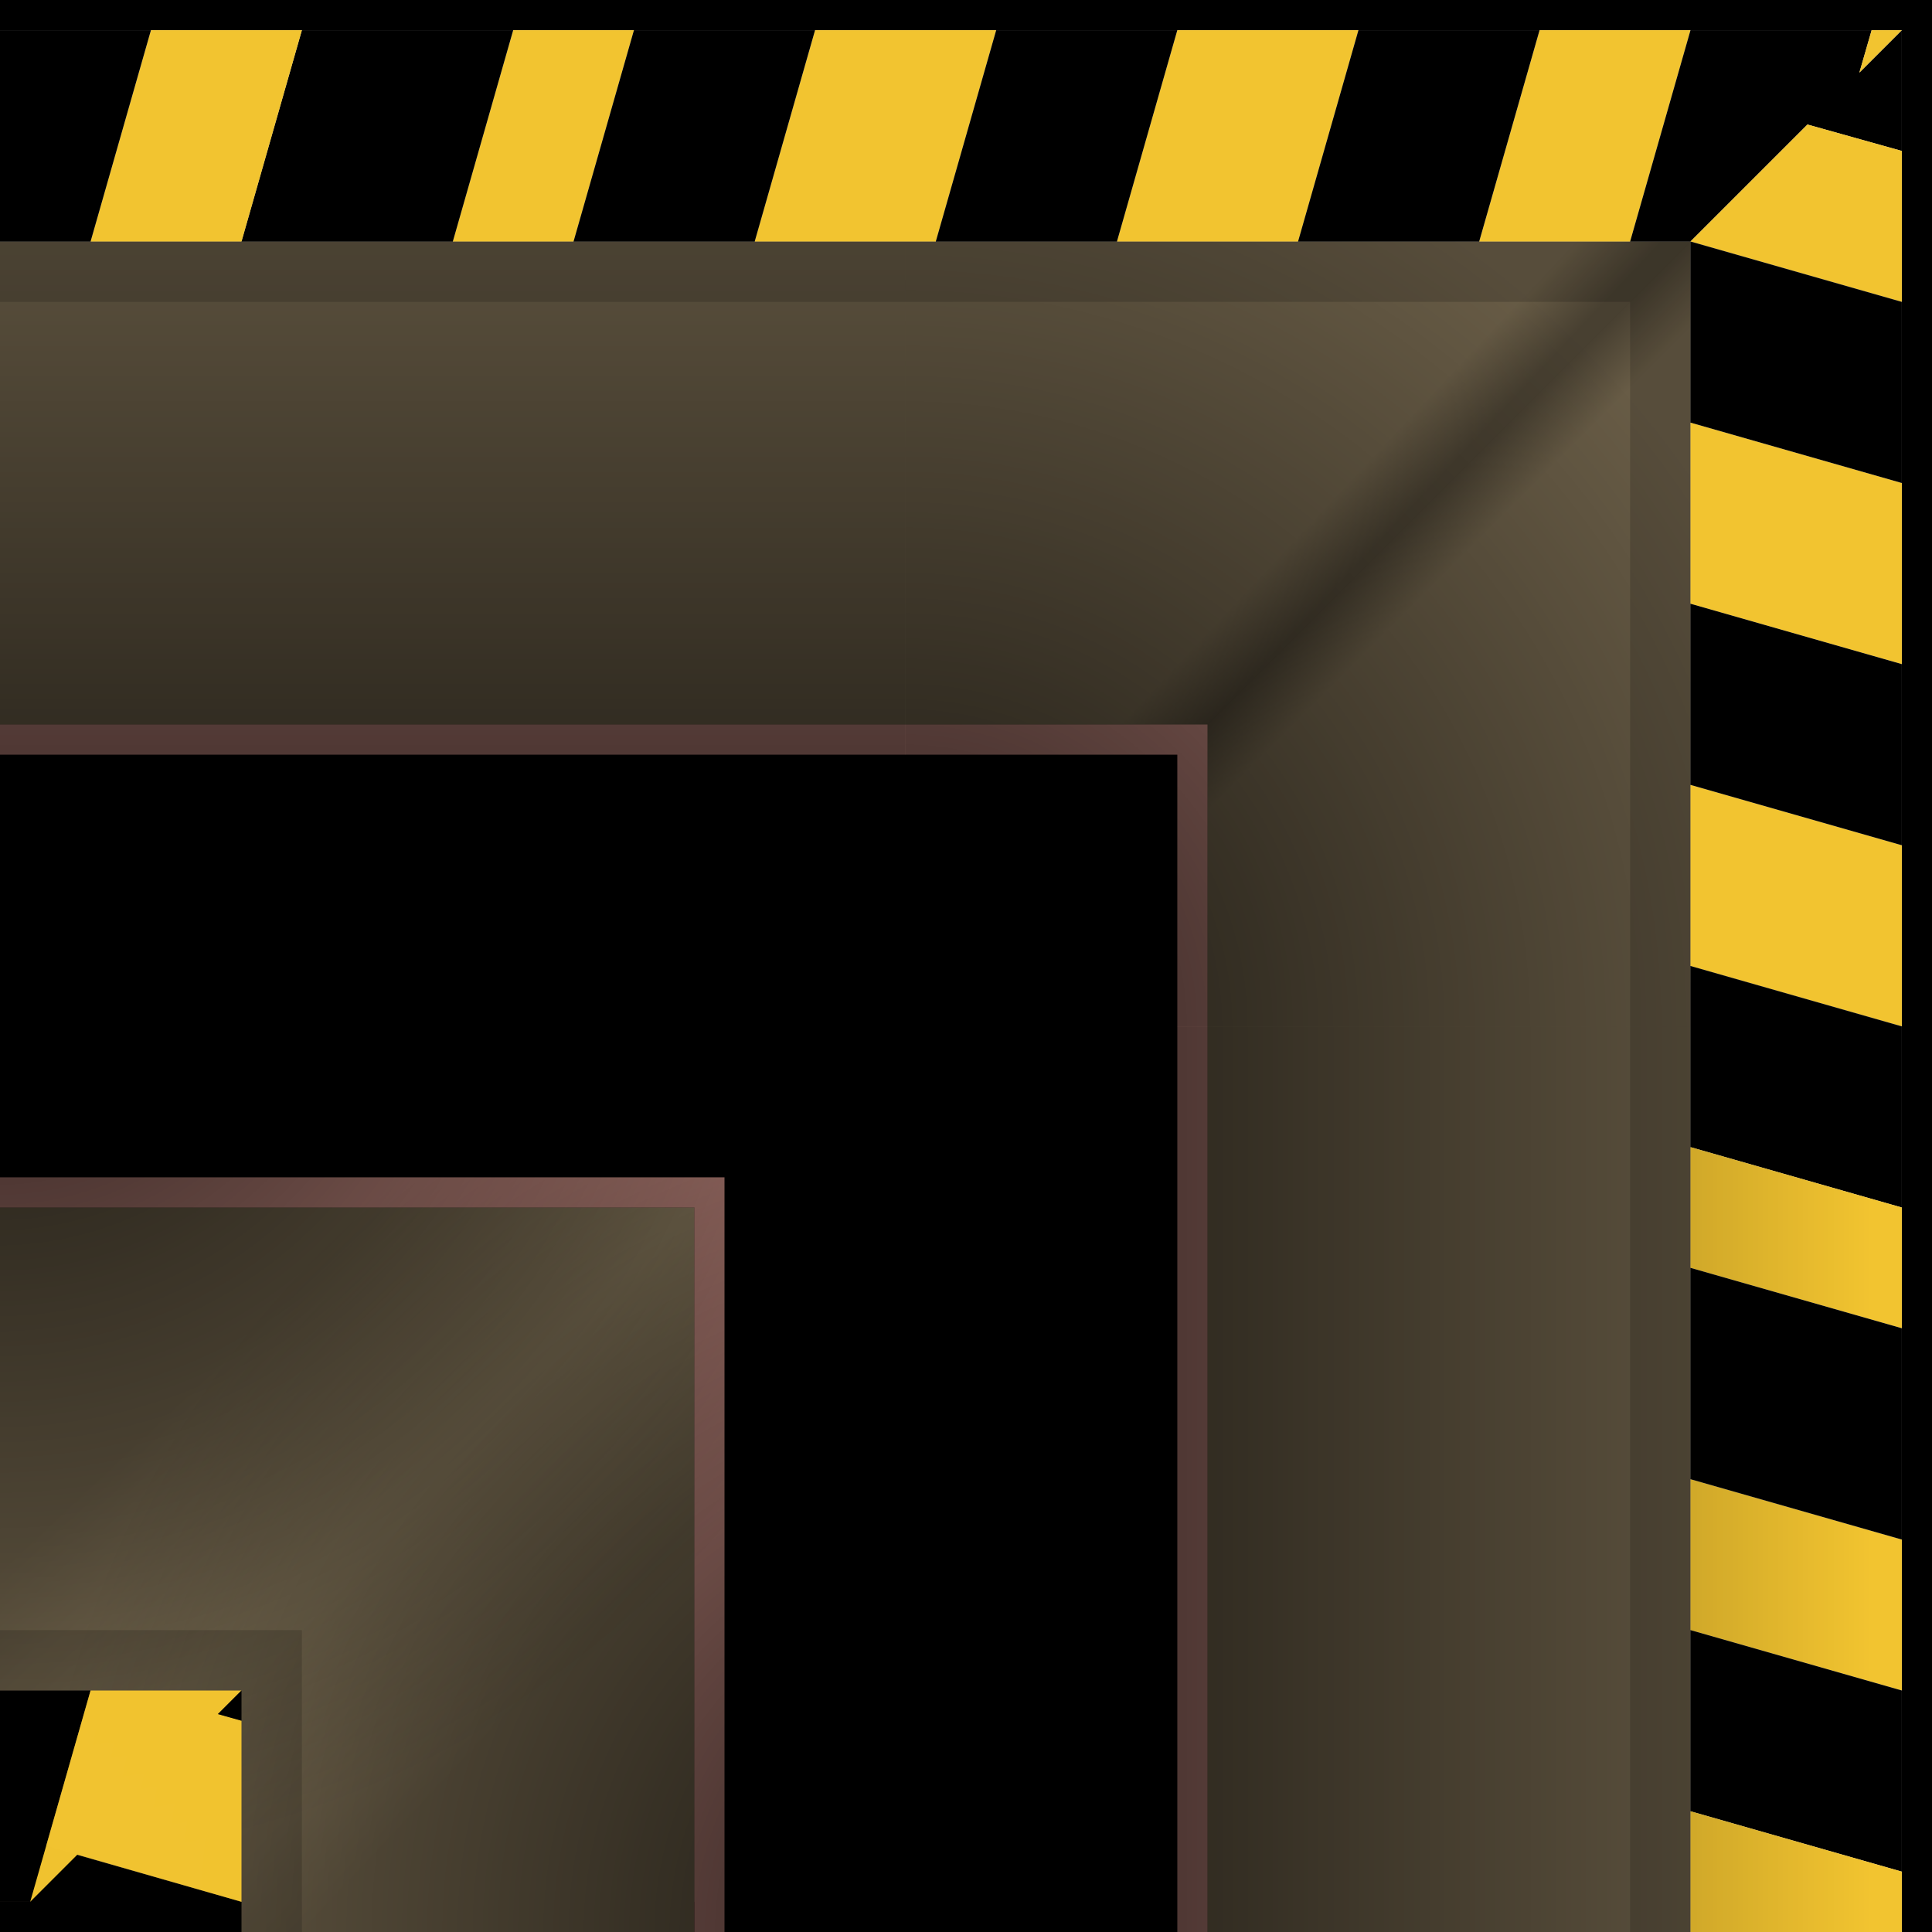 <?xml version="1.0" encoding="UTF-8" standalone="no"?>
<!-- Created with Inkscape (http://www.inkscape.org/) -->

<svg
   xmlns:dc="http://purl.org/dc/elements/1.1/"
   xmlns:cc="http://creativecommons.org/ns#"
   xmlns:rdf="http://www.w3.org/1999/02/22-rdf-syntax-ns#"
   xmlns:svg="http://www.w3.org/2000/svg"
   xmlns="http://www.w3.org/2000/svg"
   xmlns:xlink="http://www.w3.org/1999/xlink"
   xmlns:sodipodi="http://sodipodi.sourceforge.net/DTD/sodipodi-0.dtd"
   xmlns:inkscape="http://www.inkscape.org/namespaces/inkscape"
   width="64px"
   height="64px"
   id="svg2830"
   version="1.1"
   inkscape:version="0.47 r22583"
   sodipodi:docname="nook.svg"
   inkscape:export-filename="/home/bengt/Projekte/FactoryTiles/floor/abyss/64/single.png"
   inkscape:export-xdpi="90"
   inkscape:export-ydpi="90">
  <defs
     id="defs2832">
    <linearGradient
       inkscape:collect="always"
       id="linearGradient3949">
      <stop
         style="stop-color:#000000;stop-opacity:1;"
         offset="0"
         id="stop3951" />
      <stop
         style="stop-color:#000000;stop-opacity:0;"
         offset="1"
         id="stop3953" />
    </linearGradient>
    <linearGradient
       id="linearGradient5032">
      <stop
         style="stop-color:#000000;stop-opacity:1;"
         offset="0"
         id="stop5034" />
      <stop
         style="stop-color:#000000;stop-opacity:0;"
         offset="1"
         id="stop5036" />
    </linearGradient>
    <linearGradient
       id="linearGradient4987">
      <stop
         style="stop-color:#484031;stop-opacity:1;"
         offset="0"
         id="stop4989" />
      <stop
         id="stop4999"
         offset="0.09"
         style="stop-color:#685c46;stop-opacity:1;" />
      <stop
         style="stop-color:#685c46;stop-opacity:1;"
         offset="1"
         id="stop4991" />
    </linearGradient>
    <linearGradient
       id="linearGradient4947">
      <stop
         style="stop-color:#685c46;stop-opacity:1"
         offset="0"
         id="stop4949" />
      <stop
         id="stop4959"
         offset="0.099"
         style="stop-color:#bdb29d;stop-opacity:1;" />
      <stop
         id="stop4957"
         offset="0.493"
         style="stop-color:#685c46;stop-opacity:1;" />
      <stop
         style="stop-color:#685c46;stop-opacity:1;"
         offset="0.75"
         id="stop4961" />
      <stop
         style="stop-color:#685c46;stop-opacity:1;"
         offset="1"
         id="stop4951" />
    </linearGradient>
    <inkscape:perspective
       sodipodi:type="inkscape:persp3d"
       inkscape:vp_x="0 : 32 : 1"
       inkscape:vp_y="0 : 1000 : 0"
       inkscape:vp_z="64 : 32 : 1"
       inkscape:persp3d-origin="32 : 21.333333 : 1"
       id="perspective2838" />
    <inkscape:perspective
       id="perspective2848"
       inkscape:persp3d-origin="0.5 : 0.33333333 : 1"
       inkscape:vp_z="1 : 0.5 : 1"
       inkscape:vp_y="0 : 1000 : 0"
       inkscape:vp_x="0 : 0.5 : 1"
       sodipodi:type="inkscape:persp3d" />
    <inkscape:perspective
       id="perspective4321"
       inkscape:persp3d-origin="0.5 : 0.33333333 : 1"
       inkscape:vp_z="1 : 0.5 : 1"
       inkscape:vp_y="0 : 1000 : 0"
       inkscape:vp_x="0 : 0.5 : 1"
       sodipodi:type="inkscape:persp3d" />
    <inkscape:perspective
       id="perspective4321-5"
       inkscape:persp3d-origin="0.5 : 0.33333333 : 1"
       inkscape:vp_z="1 : 0.5 : 1"
       inkscape:vp_y="0 : 1000 : 0"
       inkscape:vp_x="0 : 0.5 : 1"
       sodipodi:type="inkscape:persp3d" />
    <inkscape:perspective
       id="perspective4321-2"
       inkscape:persp3d-origin="0.5 : 0.33333333 : 1"
       inkscape:vp_z="1 : 0.5 : 1"
       inkscape:vp_y="0 : 1000 : 0"
       inkscape:vp_x="0 : 0.5 : 1"
       sodipodi:type="inkscape:persp3d" />
    <inkscape:perspective
       id="perspective4573"
       inkscape:persp3d-origin="0.5 : 0.33333333 : 1"
       inkscape:vp_z="1 : 0.5 : 1"
       inkscape:vp_y="0 : 1000 : 0"
       inkscape:vp_x="0 : 0.5 : 1"
       sodipodi:type="inkscape:persp3d" />
    <inkscape:perspective
       id="perspective4596"
       inkscape:persp3d-origin="0.5 : 0.33333333 : 1"
       inkscape:vp_z="1 : 0.5 : 1"
       inkscape:vp_y="0 : 1000 : 0"
       inkscape:vp_x="0 : 0.5 : 1"
       sodipodi:type="inkscape:persp3d" />
    <inkscape:perspective
       id="perspective4620"
       inkscape:persp3d-origin="0.5 : 0.33333333 : 1"
       inkscape:vp_z="1 : 0.5 : 1"
       inkscape:vp_y="0 : 1000 : 0"
       inkscape:vp_x="0 : 0.5 : 1"
       sodipodi:type="inkscape:persp3d" />
    <inkscape:perspective
       id="perspective4643"
       inkscape:persp3d-origin="0.5 : 0.33333333 : 1"
       inkscape:vp_z="1 : 0.5 : 1"
       inkscape:vp_y="0 : 1000 : 0"
       inkscape:vp_x="0 : 0.5 : 1"
       sodipodi:type="inkscape:persp3d" />
    <inkscape:perspective
       id="perspective4666"
       inkscape:persp3d-origin="0.5 : 0.33333333 : 1"
       inkscape:vp_z="1 : 0.5 : 1"
       inkscape:vp_y="0 : 1000 : 0"
       inkscape:vp_x="0 : 0.5 : 1"
       sodipodi:type="inkscape:persp3d" />
    <inkscape:perspective
       id="perspective4689"
       inkscape:persp3d-origin="0.5 : 0.33333333 : 1"
       inkscape:vp_z="1 : 0.5 : 1"
       inkscape:vp_y="0 : 1000 : 0"
       inkscape:vp_x="0 : 0.5 : 1"
       sodipodi:type="inkscape:persp3d" />
    <inkscape:perspective
       id="perspective4689-7"
       inkscape:persp3d-origin="0.5 : 0.33333333 : 1"
       inkscape:vp_z="1 : 0.5 : 1"
       inkscape:vp_y="0 : 1000 : 0"
       inkscape:vp_x="0 : 0.5 : 1"
       sodipodi:type="inkscape:persp3d" />
    <inkscape:perspective
       id="perspective4722"
       inkscape:persp3d-origin="0.5 : 0.33333333 : 1"
       inkscape:vp_z="1 : 0.5 : 1"
       inkscape:vp_y="0 : 1000 : 0"
       inkscape:vp_x="0 : 0.5 : 1"
       sodipodi:type="inkscape:persp3d" />
    <linearGradient
       inkscape:collect="always"
       xlink:href="#linearGradient4987"
       id="linearGradient5085"
       gradientUnits="userSpaceOnUse"
       gradientTransform="matrix(-1,0,0,-1,64,64)"
       x1="24"
       y1="40"
       x2="41"
       y2="56" />
    <linearGradient
       inkscape:collect="always"
       xlink:href="#linearGradient4987"
       id="linearGradient5089"
       gradientUnits="userSpaceOnUse"
       gradientTransform="matrix(0,-1,1,0,0,64)"
       x1="40"
       y1="40"
       x2="24"
       y2="56" />
    <linearGradient
       inkscape:collect="always"
       xlink:href="#linearGradient4987"
       id="linearGradient3687"
       gradientUnits="userSpaceOnUse"
       gradientTransform="matrix(-1,0,0,-1,79,47)"
       x1="24"
       y1="40"
       x2="41"
       y2="56" />
    <inkscape:perspective
       id="perspective3759"
       inkscape:persp3d-origin="0.5 : 0.33333333 : 1"
       inkscape:vp_z="1 : 0.5 : 1"
       inkscape:vp_y="0 : 1000 : 0"
       inkscape:vp_x="0 : 0.5 : 1"
       sodipodi:type="inkscape:persp3d" />
    <inkscape:perspective
       id="perspective3784"
       inkscape:persp3d-origin="0.5 : 0.33333333 : 1"
       inkscape:vp_z="1 : 0.5 : 1"
       inkscape:vp_y="0 : 1000 : 0"
       inkscape:vp_x="0 : 0.5 : 1"
       sodipodi:type="inkscape:persp3d" />
    <inkscape:perspective
       id="perspective3813"
       inkscape:persp3d-origin="0.5 : 0.33333333 : 1"
       inkscape:vp_z="1 : 0.5 : 1"
       inkscape:vp_y="0 : 1000 : 0"
       inkscape:vp_x="0 : 0.5 : 1"
       sodipodi:type="inkscape:persp3d" />
    <inkscape:perspective
       id="perspective3899"
       inkscape:persp3d-origin="0.5 : 0.33333333 : 1"
       inkscape:vp_z="1 : 0.5 : 1"
       inkscape:vp_y="0 : 1000 : 0"
       inkscape:vp_x="0 : 0.5 : 1"
       sodipodi:type="inkscape:persp3d" />
    <inkscape:perspective
       id="perspective5486"
       inkscape:persp3d-origin="0.5 : 0.33333333 : 1"
       inkscape:vp_z="1 : 0.5 : 1"
       inkscape:vp_y="0 : 1000 : 0"
       inkscape:vp_x="0 : 0.5 : 1"
       sodipodi:type="inkscape:persp3d" />
    <linearGradient
       inkscape:collect="always"
       xlink:href="#linearGradient5032-0"
       id="linearGradient5467"
       x1="5"
       y1="34"
       x2="69"
       y2="34"
       gradientUnits="userSpaceOnUse" />
    <linearGradient
       id="linearGradient5032-0">
      <stop
         style="stop-color:#000000;stop-opacity:1;"
         offset="0"
         id="stop5034-1" />
      <stop
         style="stop-color:#000000;stop-opacity:0;"
         offset="1"
         id="stop5036-4" />
    </linearGradient>
    <radialGradient
       inkscape:collect="always"
       xlink:href="#linearGradient5032"
       id="radialGradient3942"
       gradientUnits="userSpaceOnUse"
       gradientTransform="matrix(1.333,0,0,1.333,-12.667,-8.667)"
       cx="32"
       cy="32"
       fx="32"
       fy="32"
       r="24" />
    <linearGradient
       inkscape:collect="always"
       xlink:href="#linearGradient3949"
       id="linearGradient3947"
       gradientUnits="userSpaceOnUse"
       gradientTransform="translate(-59,-39)"
       x1="25"
       y1="69"
       x2="57"
       y2="69" />
    <linearGradient
       inkscape:collect="always"
       xlink:href="#linearGradient3949"
       id="linearGradient3959"
       gradientUnits="userSpaceOnUse"
       gradientTransform="translate(-7,35)"
       x1="37"
       y1="69"
       x2="69"
       y2="69" />
    <filter
       inkscape:collect="always"
       id="filter3972">
      <feGaussianBlur
         inkscape:collect="always"
         stdDeviation="0.63"
         id="feGaussianBlur3974" />
    </filter>
    <inkscape:perspective
       id="perspective2927"
       inkscape:persp3d-origin="0.5 : 0.33333333 : 1"
       inkscape:vp_z="1 : 0.5 : 1"
       inkscape:vp_y="0 : 1000 : 0"
       inkscape:vp_x="0 : 0.5 : 1"
       sodipodi:type="inkscape:persp3d" />
    <linearGradient
       inkscape:collect="always"
       xlink:href="#linearGradient4803"
       id="linearGradient5603"
       gradientUnits="userSpaceOnUse"
       gradientTransform="matrix(0,1,1,0,1,40)"
       x1="24"
       y1="40"
       x2="41"
       y2="56" />
    <linearGradient
       id="linearGradient4803">
      <stop
         style="stop-color:#807257;stop-opacity:1;"
         offset="0"
         id="stop4805" />
      <stop
         id="stop4807"
         offset="0.304"
         style="stop-color:#685c46;stop-opacity:1;" />
      <stop
         style="stop-color:#685c46;stop-opacity:1;"
         offset="1"
         id="stop4809" />
    </linearGradient>
    <linearGradient
       inkscape:collect="always"
       xlink:href="#linearGradient4803"
       id="linearGradient5605"
       gradientUnits="userSpaceOnUse"
       gradientTransform="matrix(-1,0,0,-1,65,104)"
       x1="24"
       y1="40"
       x2="41"
       y2="56" />
    <linearGradient
       id="linearGradient2937">
      <stop
         style="stop-color:#807257;stop-opacity:1;"
         offset="0"
         id="stop2939" />
      <stop
         id="stop2941"
         offset="0.304"
         style="stop-color:#685c46;stop-opacity:1;" />
      <stop
         style="stop-color:#685c46;stop-opacity:1;"
         offset="1"
         id="stop2943" />
    </linearGradient>
    <filter
       color-interpolation-filters="sRGB"
       inkscape:collect="always"
       id="filter3972-1">
      <feGaussianBlur
         inkscape:collect="always"
         stdDeviation="0.63"
         id="feGaussianBlur3974-7" />
    </filter>
    <radialGradient
       inkscape:collect="always"
       xlink:href="#linearGradient5032-5"
       id="radialGradient5607"
       gradientUnits="userSpaceOnUse"
       gradientTransform="matrix(1.333,0,0,-1.333,-11.667,82.667)"
       cx="32"
       cy="32"
       fx="32"
       fy="32"
       r="24" />
    <linearGradient
       id="linearGradient5032-5">
      <stop
         style="stop-color:#000000;stop-opacity:1;"
         offset="0"
         id="stop5034-9" />
      <stop
         style="stop-color:#000000;stop-opacity:0;"
         offset="1"
         id="stop5036-6" />
    </linearGradient>
    <radialGradient
       inkscape:collect="always"
       xlink:href="#linearGradient5032-5"
       id="radialGradient5609"
       gradientUnits="userSpaceOnUse"
       gradientTransform="matrix(0,-1.333,1.333,0,21.478,116.731)"
       cx="32"
       cy="32"
       fx="32"
       fy="32"
       r="24" />
    <linearGradient
       id="linearGradient2952">
      <stop
         style="stop-color:#000000;stop-opacity:1;"
         offset="0"
         id="stop2954" />
      <stop
         style="stop-color:#000000;stop-opacity:0;"
         offset="1"
         id="stop2956" />
    </linearGradient>
  </defs>
  <sodipodi:namedview
     id="base"
     pagecolor="#ffffff"
     bordercolor="#666666"
     borderopacity="1.0"
     inkscape:pageopacity="0.0"
     inkscape:pageshadow="2"
     inkscape:zoom="6.06"
     inkscape:cx="5.5674883"
     inkscape:cy="12.31646"
     inkscape:current-layer="layer1"
     showgrid="true"
     inkscape:document-units="px"
     inkscape:grid-bbox="true"
     showborder="true"
     inkscape:showpageshadow="false"
     borderlayer="false"
     showguides="true"
     inkscape:guide-bbox="true"
     inkscape:window-width="1280"
     inkscape:window-height="949"
     inkscape:window-x="0"
     inkscape:window-y="0"
     inkscape:window-maximized="1">
    <inkscape:grid
       type="xygrid"
       id="grid2854"
       empspacing="5"
       visible="true"
       enabled="true"
       snapvisiblegridlinesonly="true" />
  </sodipodi:namedview>
  <g
     id="layer1"
     inkscape:label="Layer 1"
     inkscape:groupmode="layer">
    <rect
       style="fill:#443c2f;fill-opacity:1;stroke:none"
       id="rect3962"
       width="56"
       height="56"
       x="0"
       y="8" />
    <path
       style="fill:#000000;fill-opacity:1;stroke:none;stroke-opacity:1;stroke-width:2;stroke-miterlimit:4;stroke-dasharray:none"
       d="M 0 0 L 0 1 L 1 1 L 63 1 L 63 63 L 63 64 L 64 64 L 64 0 L 0 0 z "
       id="rect4085" />
    <path
       id="path5087"
       d="M 40,64 56,64 56,8 40,24 40,64 z"
       style="fill:url(#linearGradient5089);fill-opacity:1;stroke:none"
       sodipodi:nodetypes="ccccc" />
    <path
       sodipodi:nodetypes="ccccc"
       style="fill:url(#linearGradient5085);fill-opacity:1;stroke:none"
       d="M 40,24 56,8 0,8 0,24 40,24 z"
       id="path5083" />
    <path
       style="fill:#000000;fill-opacity:1;stroke:none;opacity:0.4;filter:url(#filter3972)"
       d="m 0,1 0,9 54,0 0,54 9,0 L 63,1 0,1 z"
       id="rect5059"
       sodipodi:nodetypes="ccccccc" />
    <rect
       y="24"
       x="0"
       height="40"
       width="40"
       id="rect3630"
       style="fill:#ac7970;fill-opacity:1;stroke:none" />
    <rect
       y="-40"
       x="-54"
       height="70"
       width="64"
       id="rect3936"
       style="opacity:0.75;fill:url(#linearGradient3947);fill-opacity:1;stroke:none"
       transform="matrix(0,-1,1,0,0,0)" />
    <path
       style="fill:#f2c430;fill-opacity:1;stroke:none"
       d="m 15,8 4,0 2,-7 -4,0 -2,7 z"
       id="path3634"
       sodipodi:nodetypes="ccccc" />
    <path
       style="opacity:0.75;fill:url(#radialGradient3942);fill-opacity:1;stroke:none"
       d="m 30,2 0,32 32,0 C 62,16.327 47.673,2 30,2 z"
       id="path5066" />
    <path
       style="fill:#f2c430;fill-opacity:1;stroke:none"
       d="m 25,8 6,0 2,-7 -6,0 -2,7 z"
       id="path3638"
       sodipodi:nodetypes="ccccc" />
    <path
       sodipodi:nodetypes="ccccc"
       id="path3640"
       d="m 37,8 6,0 2,-7 -6,0 -2,7 z"
       style="fill:#f2c430;fill-opacity:1;stroke:none" />
    <path
       style="fill:#f2c430;fill-opacity:1;stroke:none"
       d="m 49,8 5,0 2,-7 -5,0 -2,7 z"
       id="path3642"
       sodipodi:nodetypes="ccccc" />
    <path
       id="path3728"
       d="m 19,8 6,0 2,-7 -6,0 -2,7 z"
       style="fill:#000000;fill-opacity:1;stroke:none" />
    <path
       style="fill:#000000;fill-opacity:1;stroke:none"
       d="M 8,8 15,8 17,1 10,1 8,8 z"
       id="path3730"
       sodipodi:nodetypes="ccccc" />
    <path
       sodipodi:nodetypes="ccccc"
       id="path3732"
       d="m 31,8 6,0 2,-7 -6,0 -2,7 z"
       style="fill:#000000;fill-opacity:1;stroke:none" />
    <path
       style="fill:#000000;fill-opacity:1;stroke:none"
       d="m 43,8 6,0 2,-7 -6,0 -2,7 z"
       id="path3734"
       sodipodi:nodetypes="ccccc" />
    <path
       style="fill:#000000;fill-opacity:1;stroke:none"
       d="M 56,1 54,8 56,8 59.875,4.125 63,5 63,1 61.594,2.406 62,1 56,1 z"
       id="path3736" />
    <path
       style="fill:#f2c430;fill-opacity:1;stroke:none"
       d="M 62,1 61.594,2.406 63,1 62,1 z"
       id="path3905"
       sodipodi:nodetypes="cccc" />
    <path
       style="fill:#f2c430;fill-opacity:1;stroke:none"
       d="m 63,34 0,-6 -7,-2 0,6 7,2 z"
       id="path3991"
       sodipodi:nodetypes="ccccc" />
    <path
       sodipodi:nodetypes="ccccc"
       id="path3993"
       d="m 63,22 0,-6 -7,-2 0,6 7,2 z"
       style="fill:#f2c430;fill-opacity:1;stroke:none" />
    <path
       style="fill:#f2c430;fill-opacity:1;stroke:none"
       d="M 59.875,4.125 56,8 63,10 63,5 59.875,4.125 z"
       id="path3995" />
    <path
       id="path3997"
       d="m 63,40 0,-6 -7,-2 0,6 7,2 z"
       style="fill:#000000;fill-opacity:1;stroke:none" />
    <path
       sodipodi:nodetypes="ccccc"
       id="path4001"
       d="m 63,28 0,-6 -7,-2 0,6 7,2 z"
       style="fill:#000000;fill-opacity:1;stroke:none" />
    <path
       style="fill:#000000;fill-opacity:1;stroke:none"
       d="m 63,16 0,-6 -7,-2 0,6 7,2 z"
       id="path4003"
       sodipodi:nodetypes="ccccc" />
    <path
       sodipodi:nodetypes="cccc"
       id="path4244"
       d="m -7.25,66.75 -10,10 0,-10 10,0 z"
       style="opacity:0.518;fill:#3fd522;fill-opacity:1;stroke:none" />
    <path
       style="fill:#f2c430;fill-opacity:1;stroke:none"
       d="m 13.625,78.375 4,0 2,-7 -4,0 -2,7 z"
       id="path4528"
       sodipodi:nodetypes="ccccc" />
    <path
       id="path4530"
       d="m 1.625,78.375 5,0 2,-7 -5,0 -2,7 z"
       style="fill:#f2c430;fill-opacity:1;stroke:none"
       sodipodi:nodetypes="ccccc" />
    <path
       style="fill:#f2c430;fill-opacity:1;stroke:none"
       d="m 23.625,78.375 6,0 2,-7 -6,0 -2,7 z"
       id="path4532"
       sodipodi:nodetypes="ccccc" />
    <path
       sodipodi:nodetypes="ccccc"
       id="path4534"
       d="m 35.625,78.375 6,0 2,-7 -6,0 -2,7 z"
       style="fill:#f2c430;fill-opacity:1;stroke:none" />
    <path
       style="fill:#f2c430;fill-opacity:1;stroke:none"
       d="m 47.625,78.375 5,0 2,-7 -5,0 -2,7 z"
       id="path4536"
       sodipodi:nodetypes="ccccc" />
    <path
       id="path4538"
       d="m 17.625,78.375 6,0 2,-7 -6,0 -2,7 z"
       style="fill:#000000;fill-opacity:1;stroke:none" />
    <path
       style="fill:#000000;fill-opacity:1;stroke:none"
       d="m 6.625,78.375 7,0 2,-7 -7,0 -2,7 z"
       id="path4540"
       sodipodi:nodetypes="ccccc" />
    <path
       sodipodi:nodetypes="ccccc"
       id="path4542"
       d="m 29.625,78.375 6,0 2,-7 -6,0 -2,7 z"
       style="fill:#000000;fill-opacity:1;stroke:none" />
    <path
       style="fill:#000000;fill-opacity:1;stroke:none"
       d="m 41.625,78.375 6,0 2,-7 -6,0 -2,7 z"
       id="path4544"
       sodipodi:nodetypes="ccccc" />
    <path
       sodipodi:nodetypes="ccccc"
       id="path4546"
       d="m 52.625,78.375 6,0 2,-7 -6,0 -2,7 z"
       style="fill:#000000;fill-opacity:1;stroke:none" />
    <path
       id="path4548"
       d="m -4.375,78.375 6,0 2,-7 -6,0 -2,7 z"
       style="fill:#000000;fill-opacity:1;stroke:none" />
    <path
       sodipodi:nodetypes="ccccc"
       id="path4550"
       d="m 58.625,78.375 6,0 2,-7 -6,0 -2,7 z"
       style="fill:#f2c430;fill-opacity:1;stroke:none" />
    <rect
       style="fill:#000000;fill-opacity:1;stroke:none"
       id="rect2856"
       width="39"
       height="39"
       x="0"
       y="25" />
    <path
       id="path4530-2"
       d="M 3,8 8,8 10,1 5,1 3,8 z"
       style="fill:#f2c430;fill-opacity:1;stroke:none"
       sodipodi:nodetypes="ccccc" />
    <path
       id="path4548-5"
       d="M -3,8 3,8 5,1 -1,1 -3,8 z"
       style="fill:#000000;fill-opacity:1;stroke:none" />
    <g
       id="g3836"
       transform="matrix(0,-1,1,0,19.625,117.625)">
      <path
         sodipodi:nodetypes="ccccc"
         id="path4528-0"
         d="m 73.625,43.375 4,0 2,-7 -4,0 -2,7 z"
         style="fill:#f2c430;fill-opacity:1;stroke:none" />
      <path
         sodipodi:nodetypes="ccccc"
         style="fill:#f2c430;fill-opacity:1;stroke:none"
         d="m 61.625,43.375 5,0 2,-7 -5,0 -2,7 z"
         id="path4530-5" />
      <path
         sodipodi:nodetypes="ccccc"
         id="path4540-6"
         d="m 66.625,43.375 7,0 2,-7 -7,0 -2,7 z"
         style="fill:#000000;fill-opacity:1;stroke:none" />
      <path
         style="fill:#000000;fill-opacity:1;stroke:none"
         d="m 55.625,43.375 6,0 2,-7 -6,0 -2,7 z"
         id="path4548-0" />
    </g>
    <path
       style="fill:#f2c430;fill-opacity:1;stroke:none"
       d="m 63,68 0,-6 -7,-2 0,6 7,2 z"
       id="path3842"
       sodipodi:nodetypes="ccccc" />
    <rect
       style="opacity:0.75;fill:url(#linearGradient3959);fill-opacity:1;stroke:none"
       id="rect3957"
       width="64"
       height="70"
       x="-2"
       y="34" />
    <g
       transform="matrix(-1,0,0,-1,64,104)"
       id="g5577">
      <rect
         y="41"
         x="41"
         height="23"
         width="23"
         id="rect5579"
         style="fill:#807257;fill-opacity:1;stroke:none" />
      <path
         sodipodi:nodetypes="ccccc"
         id="path5581"
         d="m 57,48 -16,16 23,0 0,-16 -7,0 z"
         style="fill:url(#linearGradient5603);fill-opacity:1;stroke:none" />
      <path
         style="fill:url(#linearGradient5605);fill-opacity:1;stroke:none"
         d="m 57,48 -16,16 0,-24 16,0 0,8 z"
         id="path5583"
         sodipodi:nodetypes="ccccc" />
      <path
         sodipodi:nodetypes="ccc"
         id="path5585"
         d="m 64,40 0,1 0,-1 z"
         style="fill:#000000;fill-opacity:1;stroke:none" />
      <path
         sodipodi:nodetypes="ccccc"
         id="path5587"
         d="m 54,40 0,10 10,0 0,-10 -10,0 z"
         style="opacity:0.4;fill:#000000;fill-opacity:1;stroke:none;filter:url(#filter3972-1)" />
      <path
         sodipodi:nodetypes="cccccccc"
         d="m 40,65 0,-1 0,-24 1,0 0,24 23,0 0,1 -24,0 z"
         style="fill:#ac7970;fill-opacity:1;stroke:none"
         id="path5589" />
      <path
         id="path5591"
         d="m 63,41 -2,7 3,0 0,-7 -1,0 z"
         style="fill:#000000;fill-opacity:1;stroke:none" />
      <path
         style="opacity:0.75;fill:url(#radialGradient5607);fill-opacity:1;stroke:none"
         d="M 31,72 31,40 63,40 C 63,57.673 48.673,72 31,72 z"
         id="path5593" />
      <path
         id="path5595"
         d="m 32.145,74.064 32,0 0,-32 c -17.673,0 -32,14.327 -32,32 z"
         style="opacity:0.75;fill:url(#radialGradient5609);fill-opacity:1;stroke:none" />
      <path
         id="path5597"
         d="m 56,40 0,1 7,2 0,-3 -7,0 z"
         style="fill:#000000;fill-opacity:1;stroke:none" />
      <path
         d="m 56,41 0,6 0.781,0.219 L 61.438,42.562 56,41 z m 7,0 -7,7 5,0 2,-7 z m -7,7 0,0 z"
         style="opacity:0.99;fill:#f2c430;fill-opacity:1;stroke:none"
         id="path5599" />
      <path
         sodipodi:nodetypes="cccc"
         id="path5601"
         d="m 56,47 0,1 0.781,-0.781 L 56,47 z"
         style="fill:#000000;fill-opacity:1;stroke:none" />
    </g>
  </g>
</svg>
